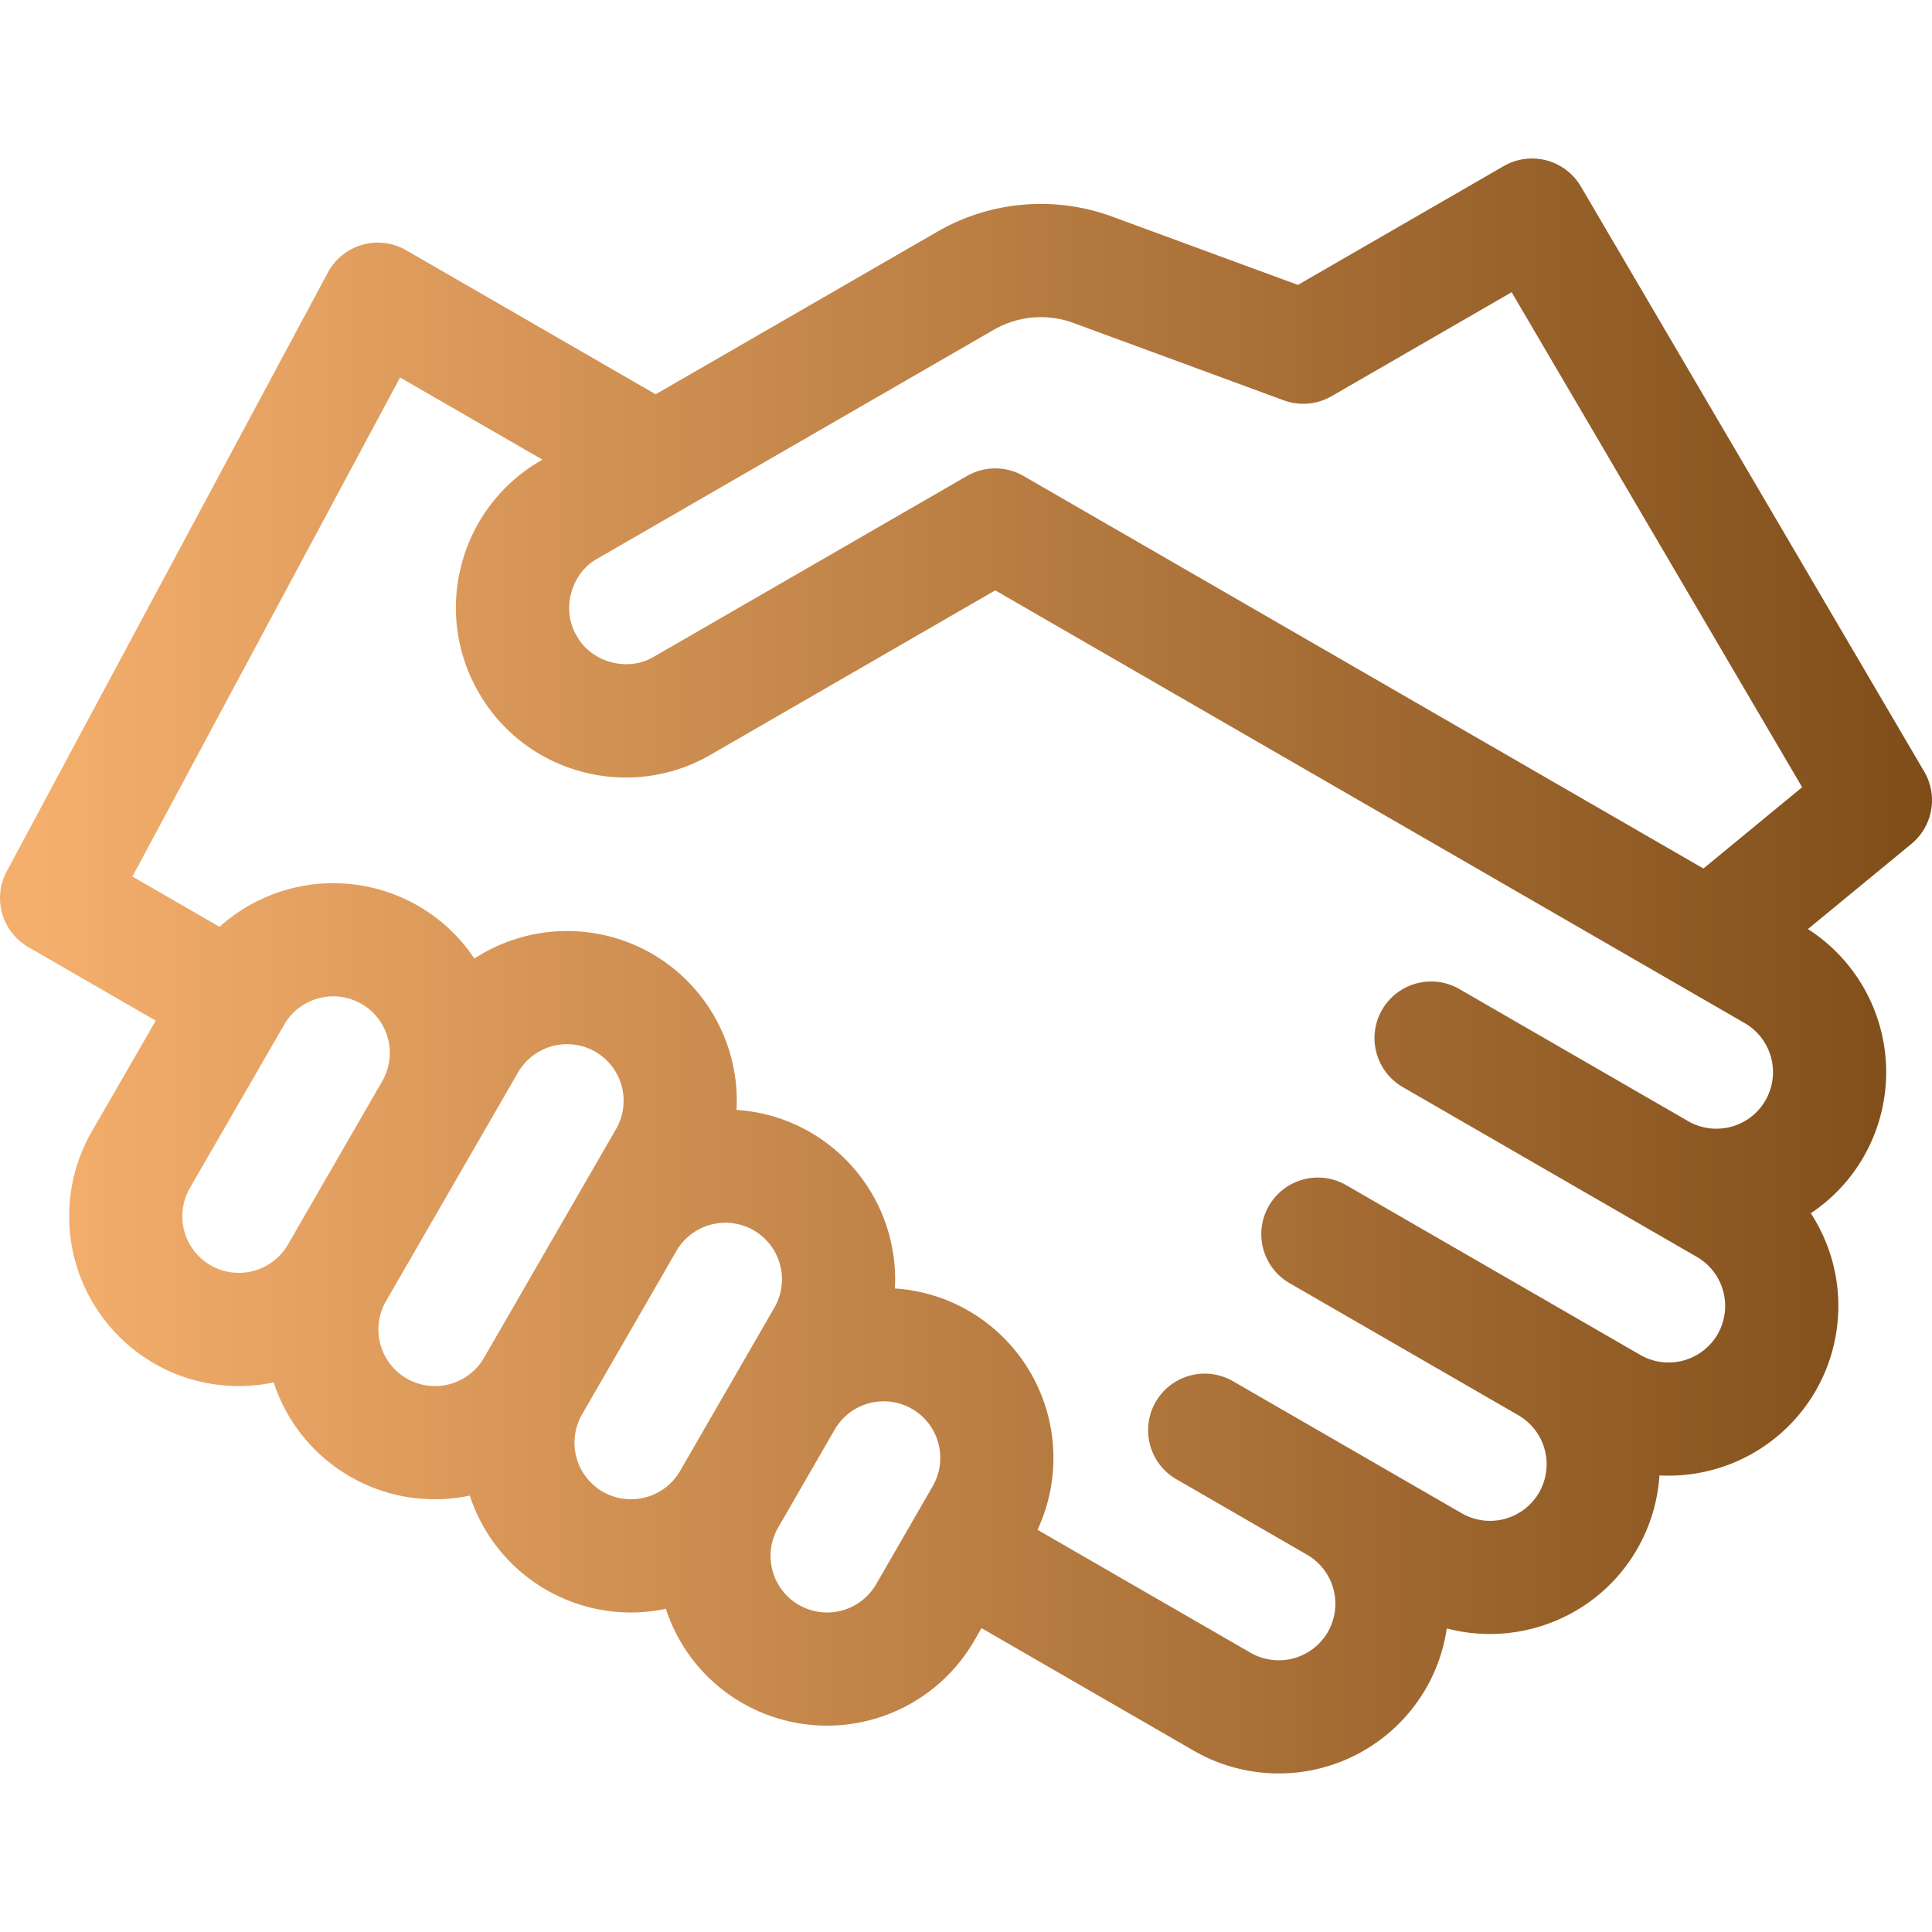 <svg viewBox="0 0 70 70" fill="none" xmlns="http://www.w3.org/2000/svg">
    <g clip-path="url(#clip0)">
        <path d="M69.718 27.956l-12.441-21.2a2.05 2.05 0 00-2.794-.738l-7.457 4.305-6.716-2.47a7.5 7.5 0 00-6.355.545l-10.2 5.888-9.04-5.22a2.051 2.051 0 00-2.834.806L.244 31.57a2.05 2.05 0 00.782 2.745l4.618 2.666-2.316 4.012a6.16 6.16 0 002.252 8.404 6.127 6.127 0 004.337.69 6.127 6.127 0 002.767 3.411 6.127 6.127 0 004.338.69 6.126 6.126 0 002.766 3.412 6.127 6.127 0 004.337.69 6.127 6.127 0 002.767 3.412 6.16 6.16 0 008.404-2.252l.265-.46 7.696 4.444a6.16 6.16 0 008.404-2.252 6.12 6.12 0 00.758-2.181c2.616.69 5.48-.418 6.896-2.872.488-.845.75-1.759.81-2.672a6.158 6.158 0 005.66-3.065 6.158 6.158 0 00-.176-6.434 6.113 6.113 0 001.909-2.037 6.16 6.16 0 00-2.013-8.259l3.747-3.085a2.05 2.05 0 00.466-2.621zM36.005 11.95a3.408 3.408 0 012.89-.248l7.617 2.802a2.05 2.05 0 001.733-.149l6.525-3.767 10.525 17.935-3.577 2.945-24.632-14.222a2.05 2.05 0 00-2.051 0l-11.337 6.545c-.944.571-2.27.216-2.801-.75-.571-.943-.216-2.27.75-2.802l14.358-8.29zM7.631 45.845a2.053 2.053 0 01-.751-2.802l3.418-5.92a2.053 2.053 0 012.801-.75 2.053 2.053 0 01.75 2.801l-3.417 5.92a2.053 2.053 0 01-2.801.75zm7.104 4.101a2.053 2.053 0 01-.751-2.801l4.785-8.288a2.053 2.053 0 012.802-.75 2.053 2.053 0 01.75 2.8l-4.785 8.289a2.053 2.053 0 01-2.801.75zm7.104 4.102a2.053 2.053 0 01-.75-2.801l3.417-5.92a2.053 2.053 0 012.801-.751 2.053 2.053 0 01.751 2.801l-3.418 5.92a2.053 2.053 0 01-2.801.75zm7.104 4.102a2.053 2.053 0 01-.75-2.802l2.05-3.552a2.053 2.053 0 012.801-.75 2.053 2.053 0 01.751 2.8l-2.05 3.553a2.053 2.053 0 01-2.802.75zm33.29-9.809a2.053 2.053 0 01-2.802.75L48.775 42.94a2.05 2.05 0 00-2.05 3.552l8.288 4.785a2.053 2.053 0 01.75 2.802 2.053 2.053 0 01-2.801.75l-8.288-4.785a2.05 2.05 0 00-2.051 3.552l4.736 2.735a2.053 2.053 0 01.75 2.801 2.053 2.053 0 01-2.8.75l-7.718-4.455a6.16 6.16 0 00-2.496-7.933 6.115 6.115 0 00-2.672-.81 6.158 6.158 0 00-3.065-5.66 6.114 6.114 0 00-2.672-.809 6.157 6.157 0 00-3.065-5.66 6.157 6.157 0 00-6.434.176 6.113 6.113 0 00-2.037-1.91 6.162 6.162 0 00-7.195.76l-3.157-1.823 9.698-18.081 5.158 2.978-.058.034a6.113 6.113 0 00-2.866 3.735 6.112 6.112 0 00.615 4.669 6.113 6.113 0 003.735 2.866 6.113 6.113 0 004.669-.614L36.06 21.39 63.215 37.07a2.053 2.053 0 01.751 2.8 2.053 2.053 0 01-2.801.752l-8.288-4.786a2.05 2.05 0 00-2.051 3.552l10.656 6.153a2.053 2.053 0 01.75 2.801z" fill="url(#paint0_linear)"></path>
    </g>
    <defs>
        <linearGradient id="paint0_linear" x1="1.13" y1="34.842" x2="70" y2="34.842" gradientUnits="userSpaceOnUse">
            <stop stop-color="#F5AF6D"></stop>
            <stop offset="1" stop-color="#7F4D19"></stop>
        </linearGradient>
        <clipPath id="clip0">
            <path fill="#fff" d="M0 0h70v70H0z"></path>
        </clipPath>
    </defs>
</svg>
